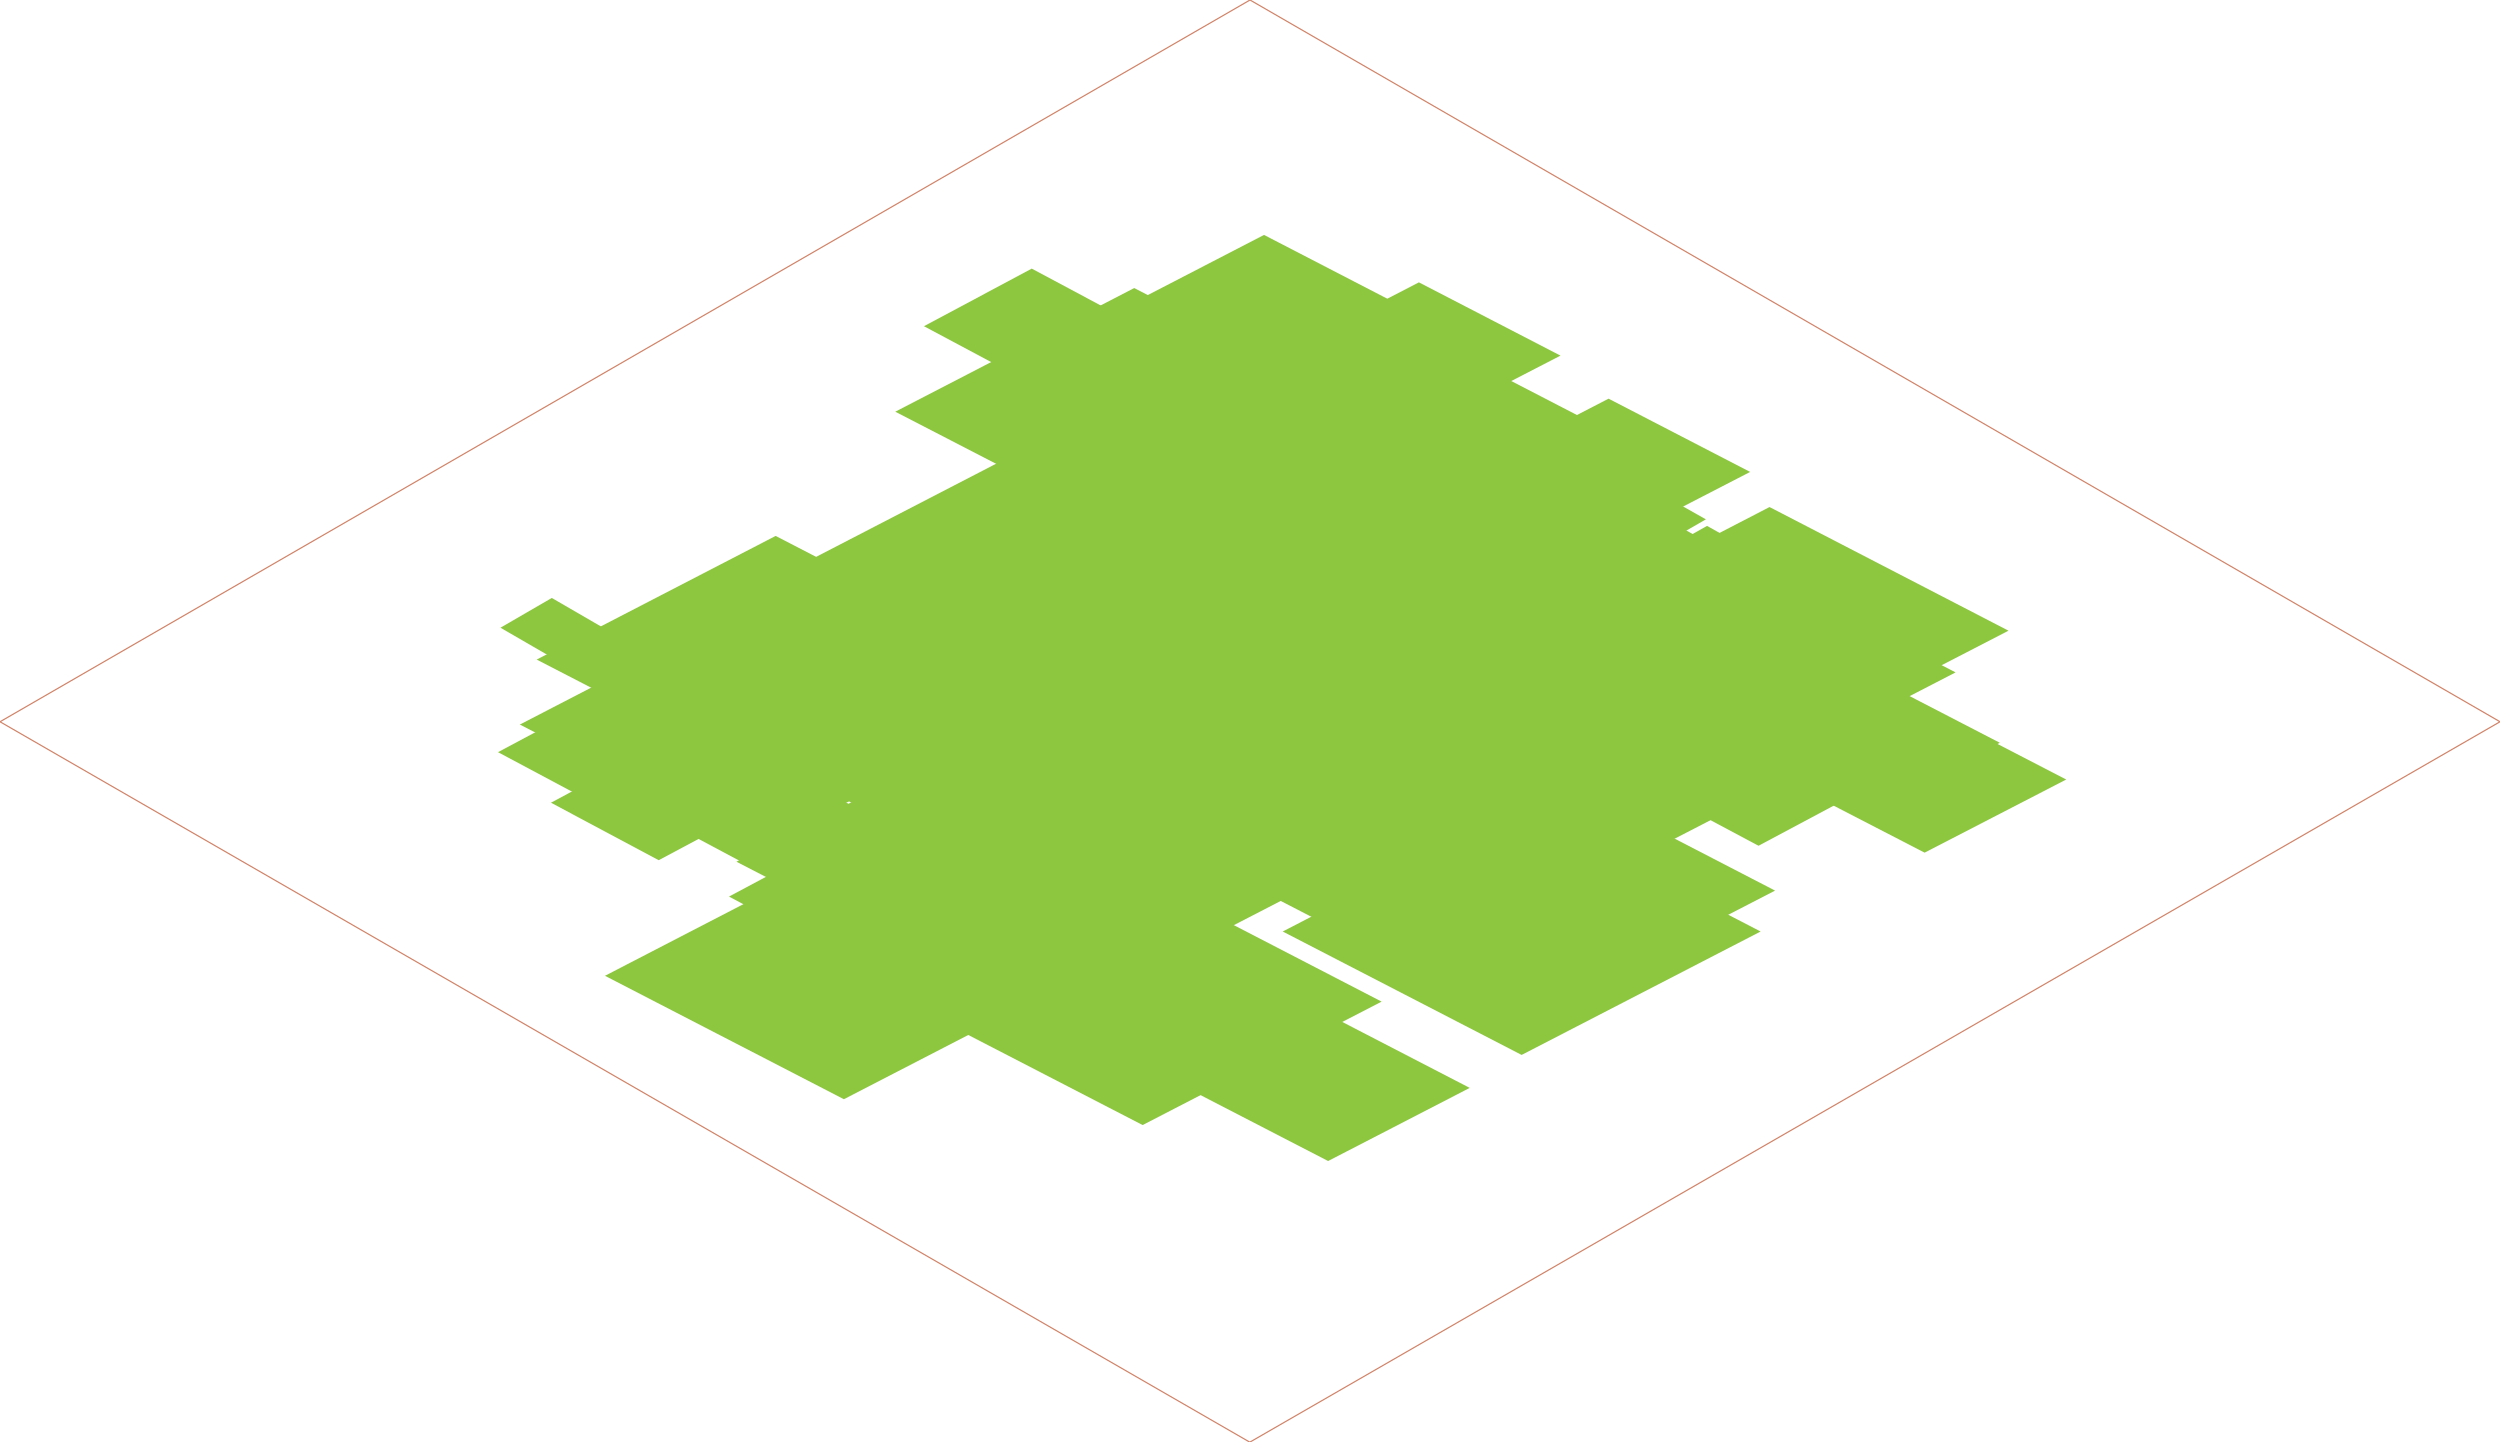 <?xml version="1.0" encoding="utf-8"?>
<!-- Generator: Adobe Illustrator 14.0.0, SVG Export Plug-In . SVG Version: 6.00 Build 43363)  -->
<!DOCTYPE svg PUBLIC "-//W3C//DTD SVG 1.1//EN" "http://www.w3.org/Graphics/SVG/1.1/DTD/svg11.dtd">
<svg version="1.1" id="Layer_1" xmlns="http://www.w3.org/2000/svg" xmlns:xlink="http://www.w3.org/1999/xlink" x="0px" y="0px"
	 width="2077.684px" height="1198.551px" viewBox="0 0 2077.684 1198.551" enable-background="new 0 0 2077.684 1198.551"
	 xml:space="preserve">
<polygon opacity="0.7" fill="none" stroke="#BE4E27" enable-background="new    " points="2077.684,599.831 1038.841,0 0,599.831 
	1038.67,1198.551 "/>
<polygon fill="#8DC63F" points="501.245,521.676 458.585,496.943 415.926,521.676 458.578,546.364 "/>
<polygon fill="#8DC63F" points="593.045,625.11 503.464,577.237 413.886,625.11 503.45,672.895 "/>
<polygon fill="#8DC63F" points="637.045,667.11 547.464,619.237 457.886,667.11 547.45,714.895 "/>
<polygon fill="#8DC63F" points="737.045,685.11 647.464,637.237 557.886,685.11 647.45,732.895 "/>
<polygon fill="#8DC63F" points="785.045,745.11 695.464,697.237 605.886,745.11 695.45,792.895 "/>
<polygon fill="#8DC63F" points="899.94,810.958 701.357,708.196 502.778,810.958 701.325,913.529 "/>
<polygon fill="#8DC63F" points="1148.223,832.423 949.64,729.661 751.061,832.423 949.607,934.996 "/>
<polygon fill="#8DC63F" points="1662.002,617.316 1544.345,556.432 1426.688,617.316 1544.324,678.09 "/>
<polygon fill="#8DC63F" points="1625.226,558.814 1507.568,497.929 1389.912,558.814 1507.548,619.586 "/>
<polygon fill="#8DC63F" points="1559.555,551.183 1441.897,490.297 1324.241,551.183 1441.877,611.955 "/>
<polygon fill="#8DC63F" points="1501.764,640.209 1384.106,579.324 1266.45,640.209 1384.086,700.982 "/>
<polygon fill="#8DC63F" points="947.045,271.11 857.465,223.237 767.886,271.11 857.449,318.895 "/>
<polygon fill="#8DC63F" points="1168.151,256.123 1050.494,195.237 932.838,256.123 1050.475,316.895 "/>
<polygon fill="#8DC63F" points="1296.868,295.549 1179.211,234.663 1061.555,295.549 1179.19,356.322 "/>
<polygon fill="#8DC63F" points="1441.861,463.551 1382.044,429.967 1322.224,463.551 1382.032,497.07 "/>
<polygon fill="#8DC63F" points="1417.711,431.625 1350.583,393.627 1297.752,422.298 1366.925,460.875 "/>
<polygon fill="#8DC63F" points="1404.354,394.431 1344.535,360.849 1284.716,394.431 1344.524,427.95 "/>
<polygon fill="#8DC63F" points="1344.65,390.819 1284.832,357.237 1225.013,390.819 1284.822,424.339 "/>
<polygon fill="#8DC63F" points="1478.512,470.633 1418.692,437.051 1358.874,470.633 1418.684,504.154 "/>
<polygon fill="#8DC63F" points="1275.72,371.412 1215.901,337.83 1156.082,371.412 1215.891,404.934 "/>
<polygon fill="#8DC63F" points="1354.496,435.399 1294.678,401.817 1234.858,435.399 1294.668,468.918 "/>
<polygon fill="#8DC63F" points="1551.045,655.11 1461.465,607.237 1371.886,655.11 1461.449,702.895 "/>
<polygon fill="#8DC63F" points="1221.436,904.122 1103.777,843.236 986.122,904.122 1103.758,964.895 "/>
<polygon fill="#8DC63F" points="1523.045,609.11 1433.465,561.237 1343.886,609.11 1433.449,656.895 "/>
<polygon fill="#8DC63F" points="1717.166,647.841 1599.509,586.955 1481.853,647.841 1599.488,708.612 "/>
<polygon fill="#8DC63F" points="1203.2,356.153 1004.618,253.389 806.038,356.153 1004.584,458.723 "/>
<polygon fill="#8DC63F" points="1141.2,342.153 942.618,239.389 744.038,342.153 942.584,444.723 "/>
<polygon fill="#8DC63F" points="1061.2,470.153 862.618,367.389 664.038,470.153 862.584,572.723 "/>
<polygon fill="#8DC63F" points="843.2,548.153 644.618,445.389 446.038,548.153 644.584,650.723 "/>
<polygon fill="#8DC63F" points="829.2,602.153 630.618,499.389 432.038,602.153 630.584,704.723 "/>
<polygon fill="#8DC63F" points="1037.2,632.153 838.618,529.389 640.038,632.153 838.584,734.723 "/>
<polygon fill="#8DC63F" points="1009.2,716.153 810.618,613.389 612.038,716.153 810.584,818.723 "/>
<polygon fill="#8DC63F" points="1197.2,680.153 998.618,577.389 800.038,680.153 998.584,782.723 "/>
<polygon fill="#8DC63F" points="1189.2,570.153 990.618,467.389 792.038,570.153 990.584,672.723 "/>
<polygon fill="#8DC63F" points="1345.2,434.153 1146.618,331.389 948.038,434.153 1146.584,536.723 "/>
<polygon fill="#8DC63F" points="1309.2,488.153 1110.618,385.389 912.038,488.153 1110.584,590.723 "/>
<polygon fill="#8DC63F" points="1483.2,490.153 1284.618,387.389 1086.038,490.153 1284.584,592.723 "/>
<polygon fill="#8DC63F" points="1467.2,572.153 1268.618,469.389 1070.038,572.153 1268.584,674.723 "/>
<polygon fill="#8DC63F" points="1443.2,668.153 1244.618,565.389 1046.038,668.153 1244.584,770.723 "/>
<polygon fill="#8DC63F" points="1401.2,654.153 1202.618,551.389 1004.038,654.153 1202.584,756.723 "/>
<polygon fill="#8DC63F" points="1375.2,704.153 1176.618,601.389 978.038,704.153 1176.584,806.723 "/>
<polygon fill="#8DC63F" points="1475.2,740.153 1276.618,637.389 1078.038,740.153 1276.584,842.723 "/>
<polygon fill="#8DC63F" points="1463.2,774.153 1264.618,671.389 1066.038,774.153 1264.584,876.723 "/>
<polygon fill="#8DC63F" points="1669.2,524.153 1470.618,421.389 1272.038,524.153 1470.584,626.723 "/>
<polygon fill="#8DC63F" points="1325.764,352.78 1208.106,291.895 1090.45,352.78 1208.086,413.553 "/>
<polygon fill="#8DC63F" points="1454.479,392.207 1336.822,331.321 1219.166,392.207 1336.802,452.979 "/>
<polygon fill="#8DC63F" points="1599.473,560.209 1539.655,526.625 1479.835,560.209 1539.644,593.728 "/>
<polygon fill="#8DC63F" points="1575.323,528.282 1508.194,490.285 1455.363,518.956 1524.537,557.533 "/>
<polygon fill="#8DC63F" points="1561.966,491.088 1502.146,457.506 1442.328,491.088 1502.137,524.608 "/>
<polygon fill="#8DC63F" points="1502.263,487.477 1442.443,453.895 1382.625,487.477 1442.435,520.997 "/>
<polygon fill="#8DC63F" points="1411.342,539.775 1365.798,513.371 1320.254,539.775 1365.791,566.132 "/>
<polygon fill="#8DC63F" points="1433.332,468.069 1373.513,434.487 1313.693,468.069 1373.502,501.591 "/>
<polygon fill="#8DC63F" points="1512.107,532.057 1452.289,498.475 1392.471,532.057 1452.28,565.576 "/>
</svg>
